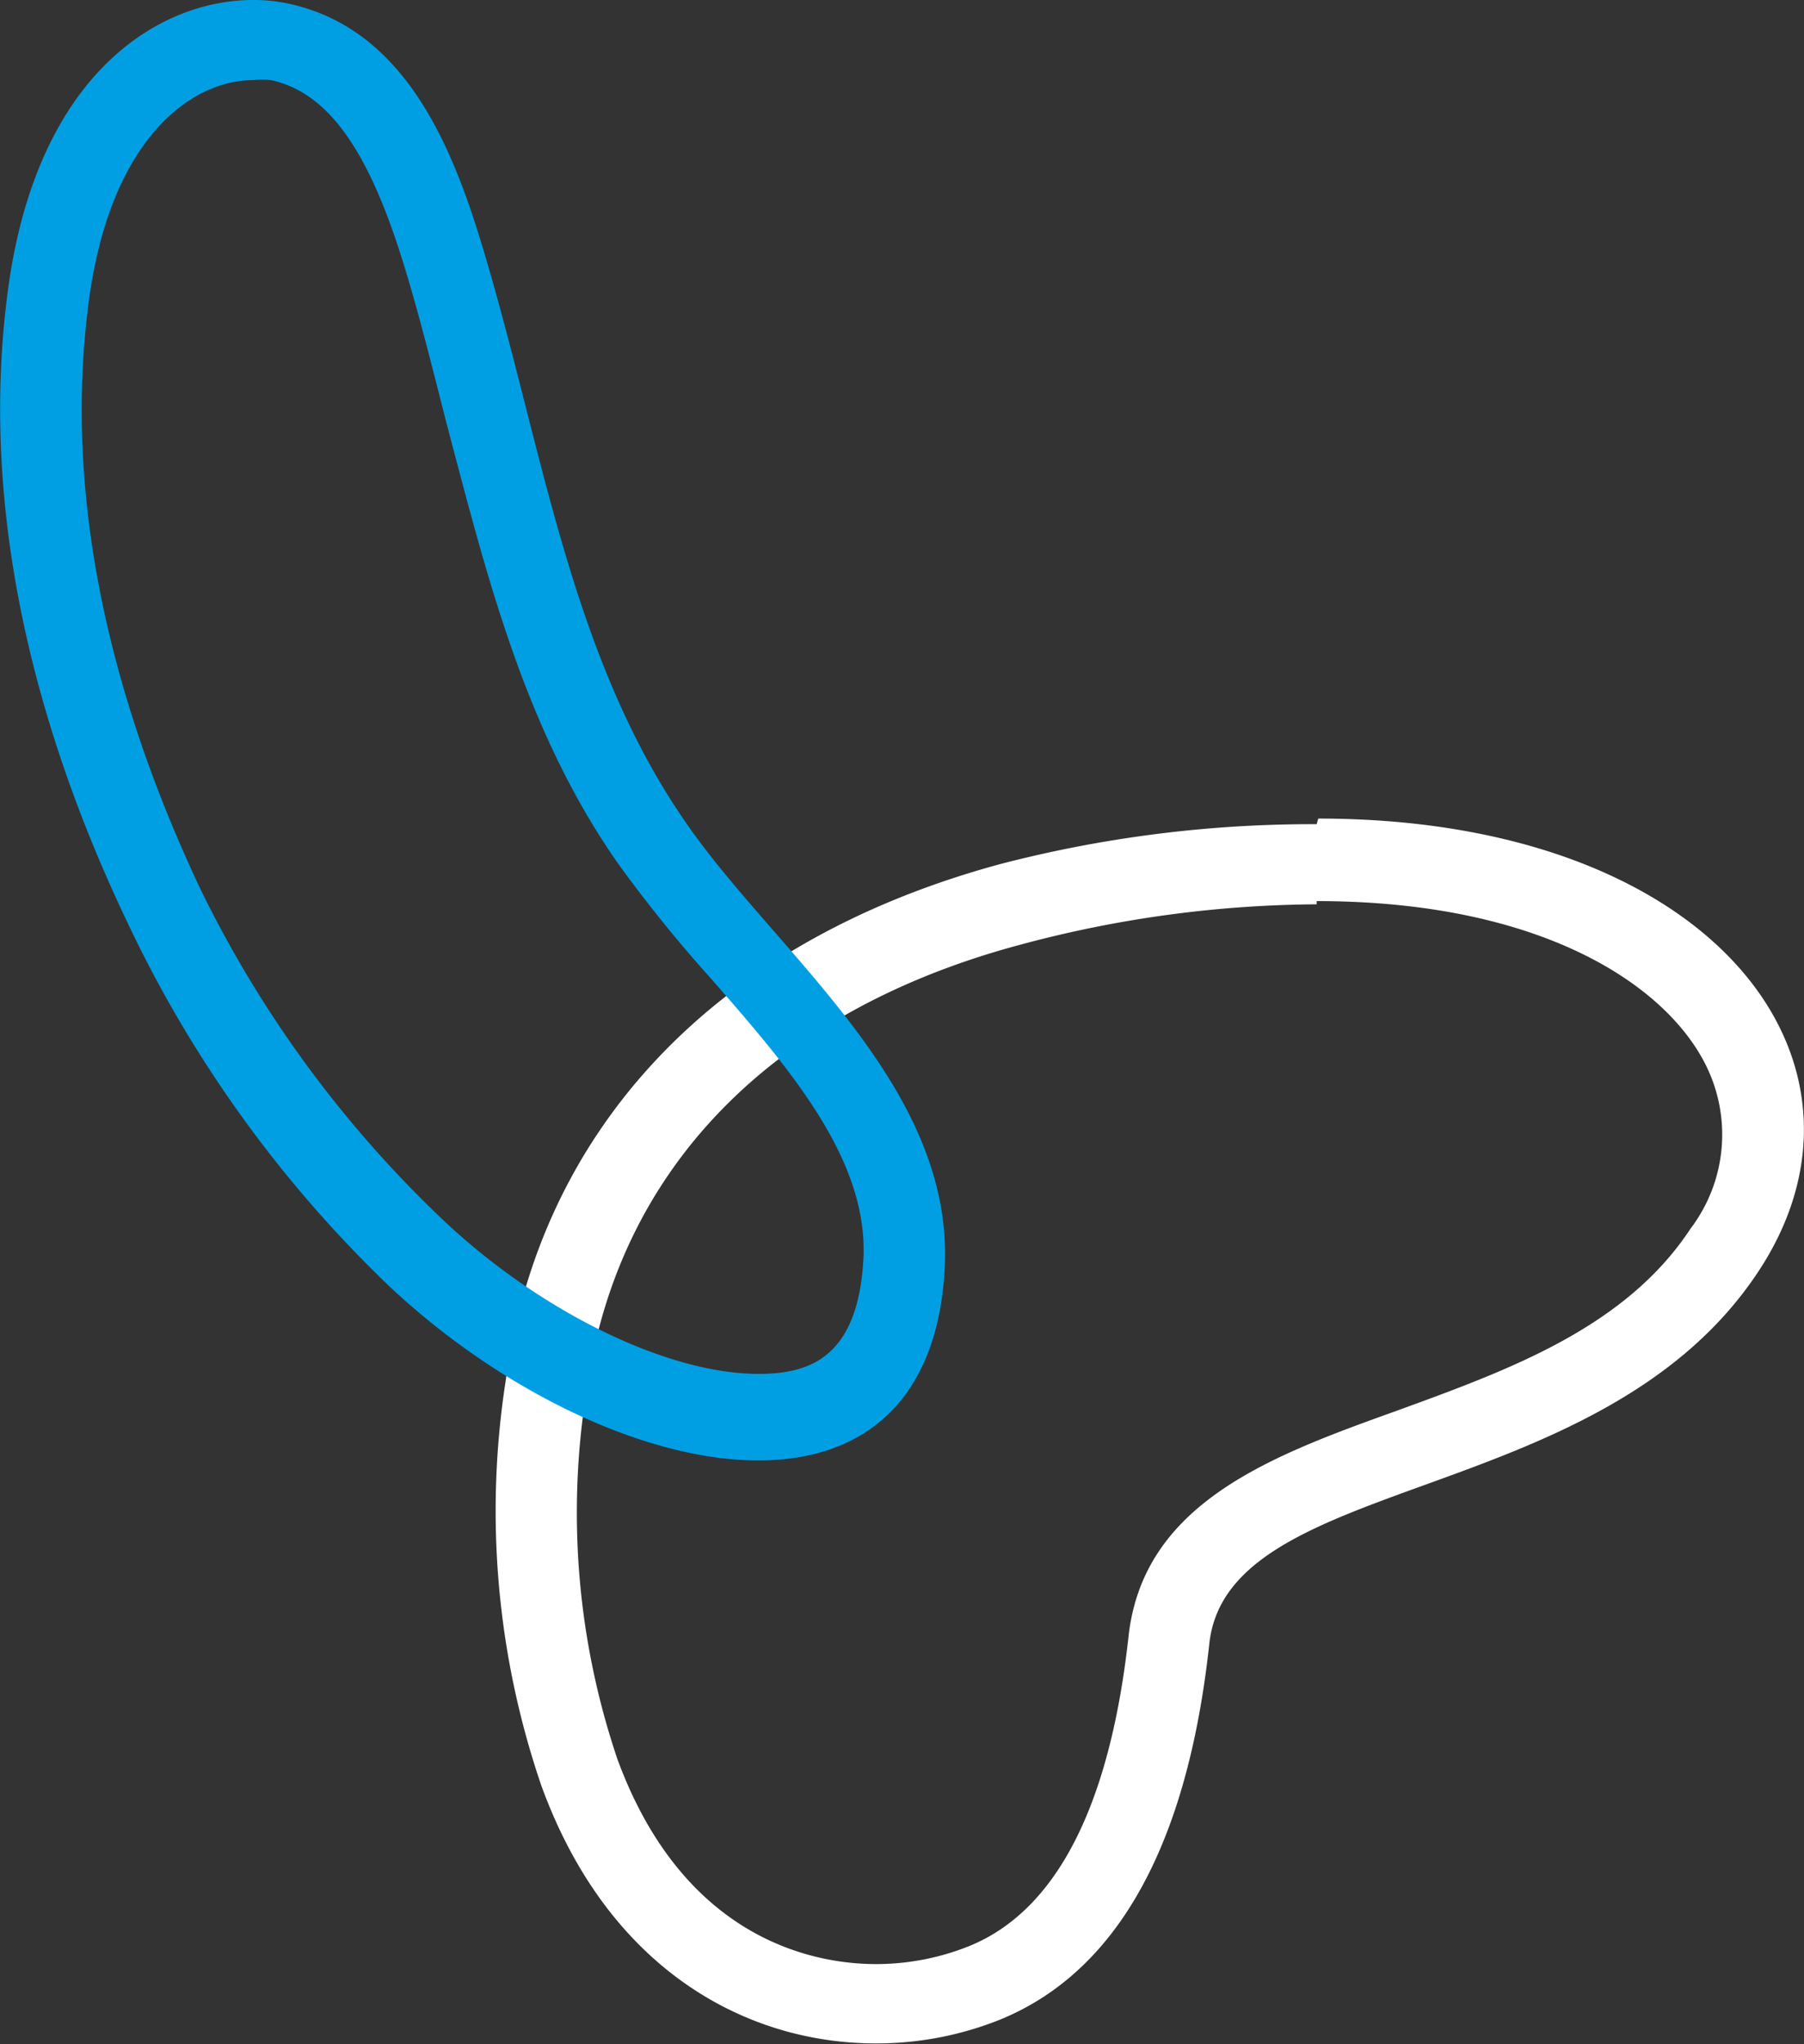 <svg xmlns="http://www.w3.org/2000/svg" viewBox="0 0 45.05 51.02"><rect x="0" y="0" width="45.05" height="51.02" fill="#333333" stroke="none"/><defs><style>.cls-1{fill:#fff;}.cls-2{fill:#009fe3;}</style></defs><title>pisellogo</title><g id="Layer_2" data-name="Layer 2"><g id="Layer_1-2" data-name="Layer 1"><path class="cls-1" d="M32.88,22.49c5.56,0,8.64,2.05,9.67,4a3.88,3.88,0,0,1-.33,4.17c-1.63,2.48-4.54,3.53-7.34,4.55-3.12,1.12-6.34,2.29-6.7,5.65-.47,4.25-1.82,6.85-4,7.72a6.24,6.24,0,0,1-2.31.44c-1.38,0-4.75-.49-6.45-5.11a19.19,19.19,0,0,1-.78-9.15c.76-5.56,4.62-9.53,10.87-11.19a29.05,29.05,0,0,1,7.37-1h0m0-2A31,31,0,0,0,25,21.56c-7.41,2-11.55,6.87-12.37,12.89a21.17,21.17,0,0,0,.89,10.12C15.19,49.16,18.64,51,21.87,51a8.3,8.3,0,0,0,3.07-.58c3.78-1.52,4.89-6,5.26-9.4.47-4.29,9.81-3.35,13.72-9.3,3.41-5.18-1.1-11.29-11-11.29Z"/><path class="cls-2" d="M6.32,0V2a2.15,2.15,0,0,1,.45,0c1.41.31,2.42,1.71,3.3,4.56.4,1.29.74,2.67,1.08,4,1,3.78,1.95,7.67,4.29,11a34.54,34.54,0,0,0,2.33,2.88c1.93,2.21,3.93,4.5,3.79,7s-1.41,2.85-2.62,2.85c-2.25,0-5.39-1.52-7.81-3.78A28.74,28.74,0,0,1,5,22.18C2.56,17,1.61,12.05,2.22,7.5,2.76,3.47,4.77,2,6.32,2V0m0,0C4,0,.93,1.8.2,7.23s.64,10.9,3,15.83a30.72,30.72,0,0,0,6.54,9.06c2.78,2.6,6.37,4.33,9.2,4.33,2.53,0,4.46-1.39,4.65-4.77.26-4.58-4.23-7.9-6.47-11.16C14.19,16.29,13.53,11,12,6,11.21,3.42,10,.69,7.2.09A4.1,4.1,0,0,0,6.32,0Z"/></g></g></svg>